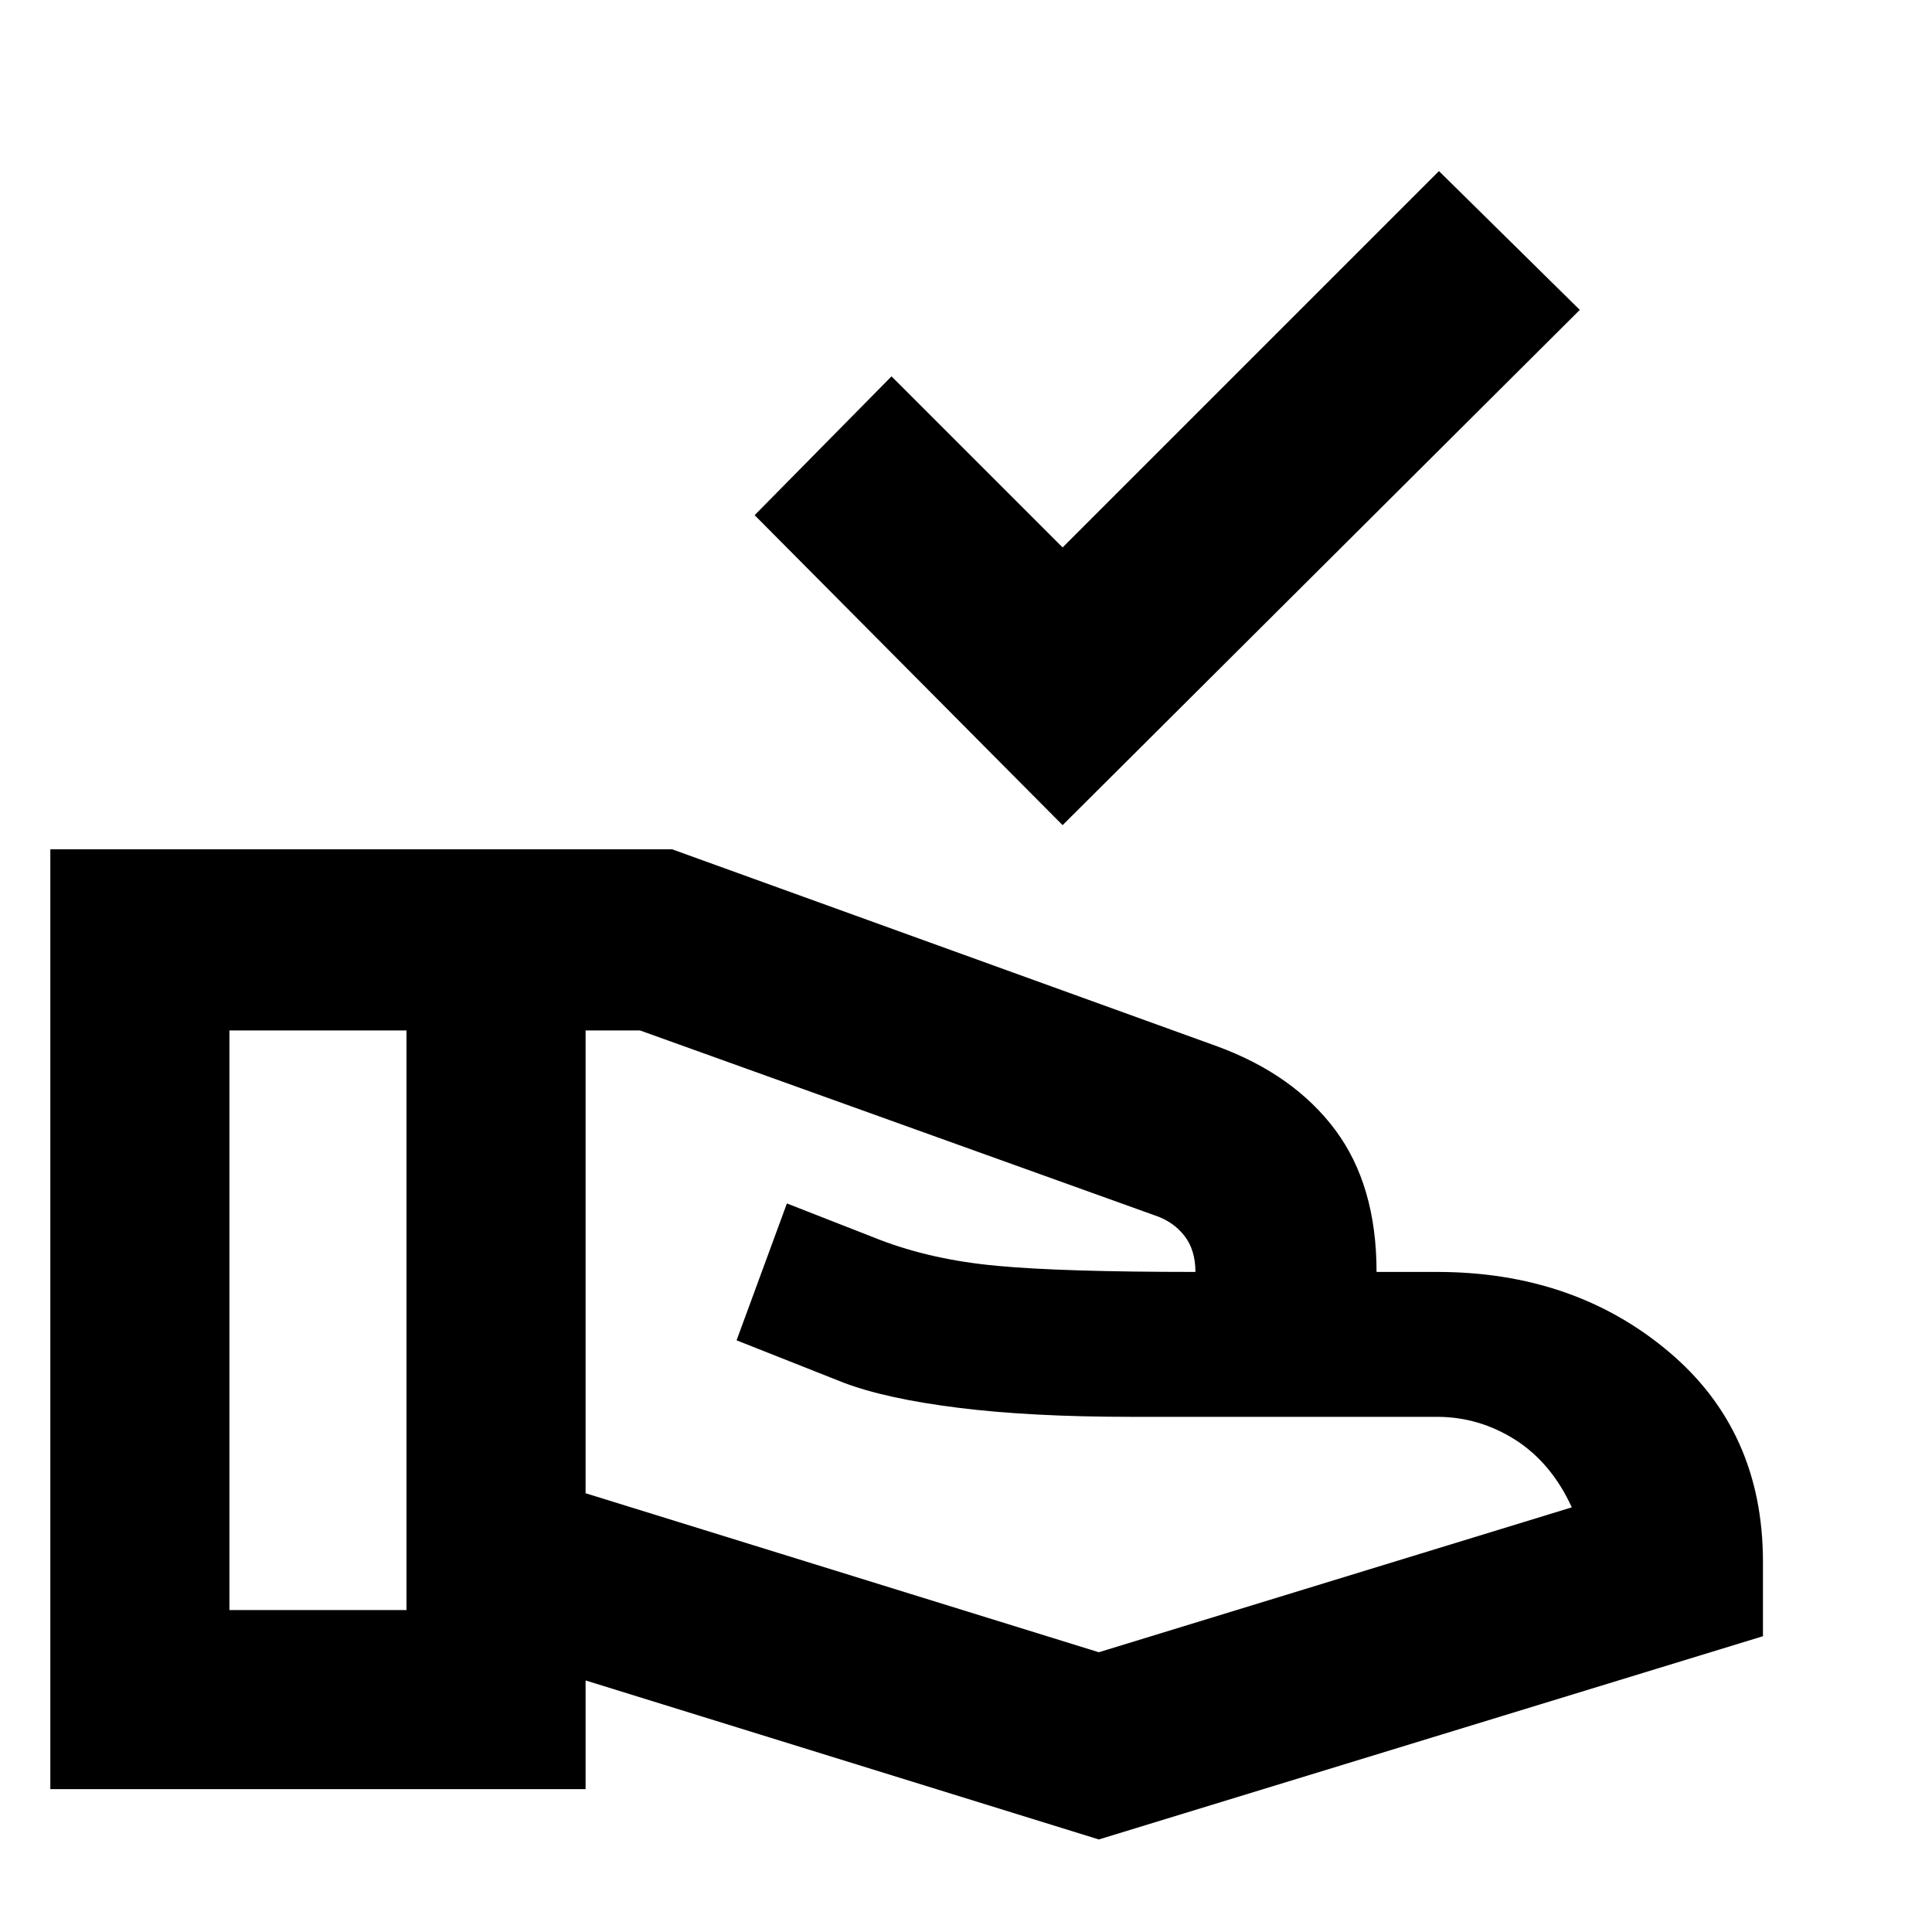 <svg xmlns="http://www.w3.org/2000/svg" height="20" width="20"><path d="M11 8.542 7.812 5.333l1.417-1.437L11 5.667l3.896-3.896 1.458 1.437Zm.375 10.5-5.313-1.646v1.125H.521V8.792h6.437l5.646 2.041q.792.292 1.219.865.427.573.427 1.469h.625q1.417 0 2.396.823.979.822.979 2.177v.771Zm-9-2.375h1.833v-6H2.375Zm9 .437 4.896-1.5q-.209-.458-.583-.698-.376-.239-.813-.239h-3.167q-1.041 0-1.791-.094t-1.188-.261l-1.104-.437.521-1.417.958.375q.542.209 1.219.271.677.063 2.052.063 0-.229-.115-.375-.114-.146-.302-.209l-5.333-1.916h-.563v4.791Zm-7.167-3.5Zm8.167-.437Zm-8.167.437Zm1.854 0Z"/></svg>